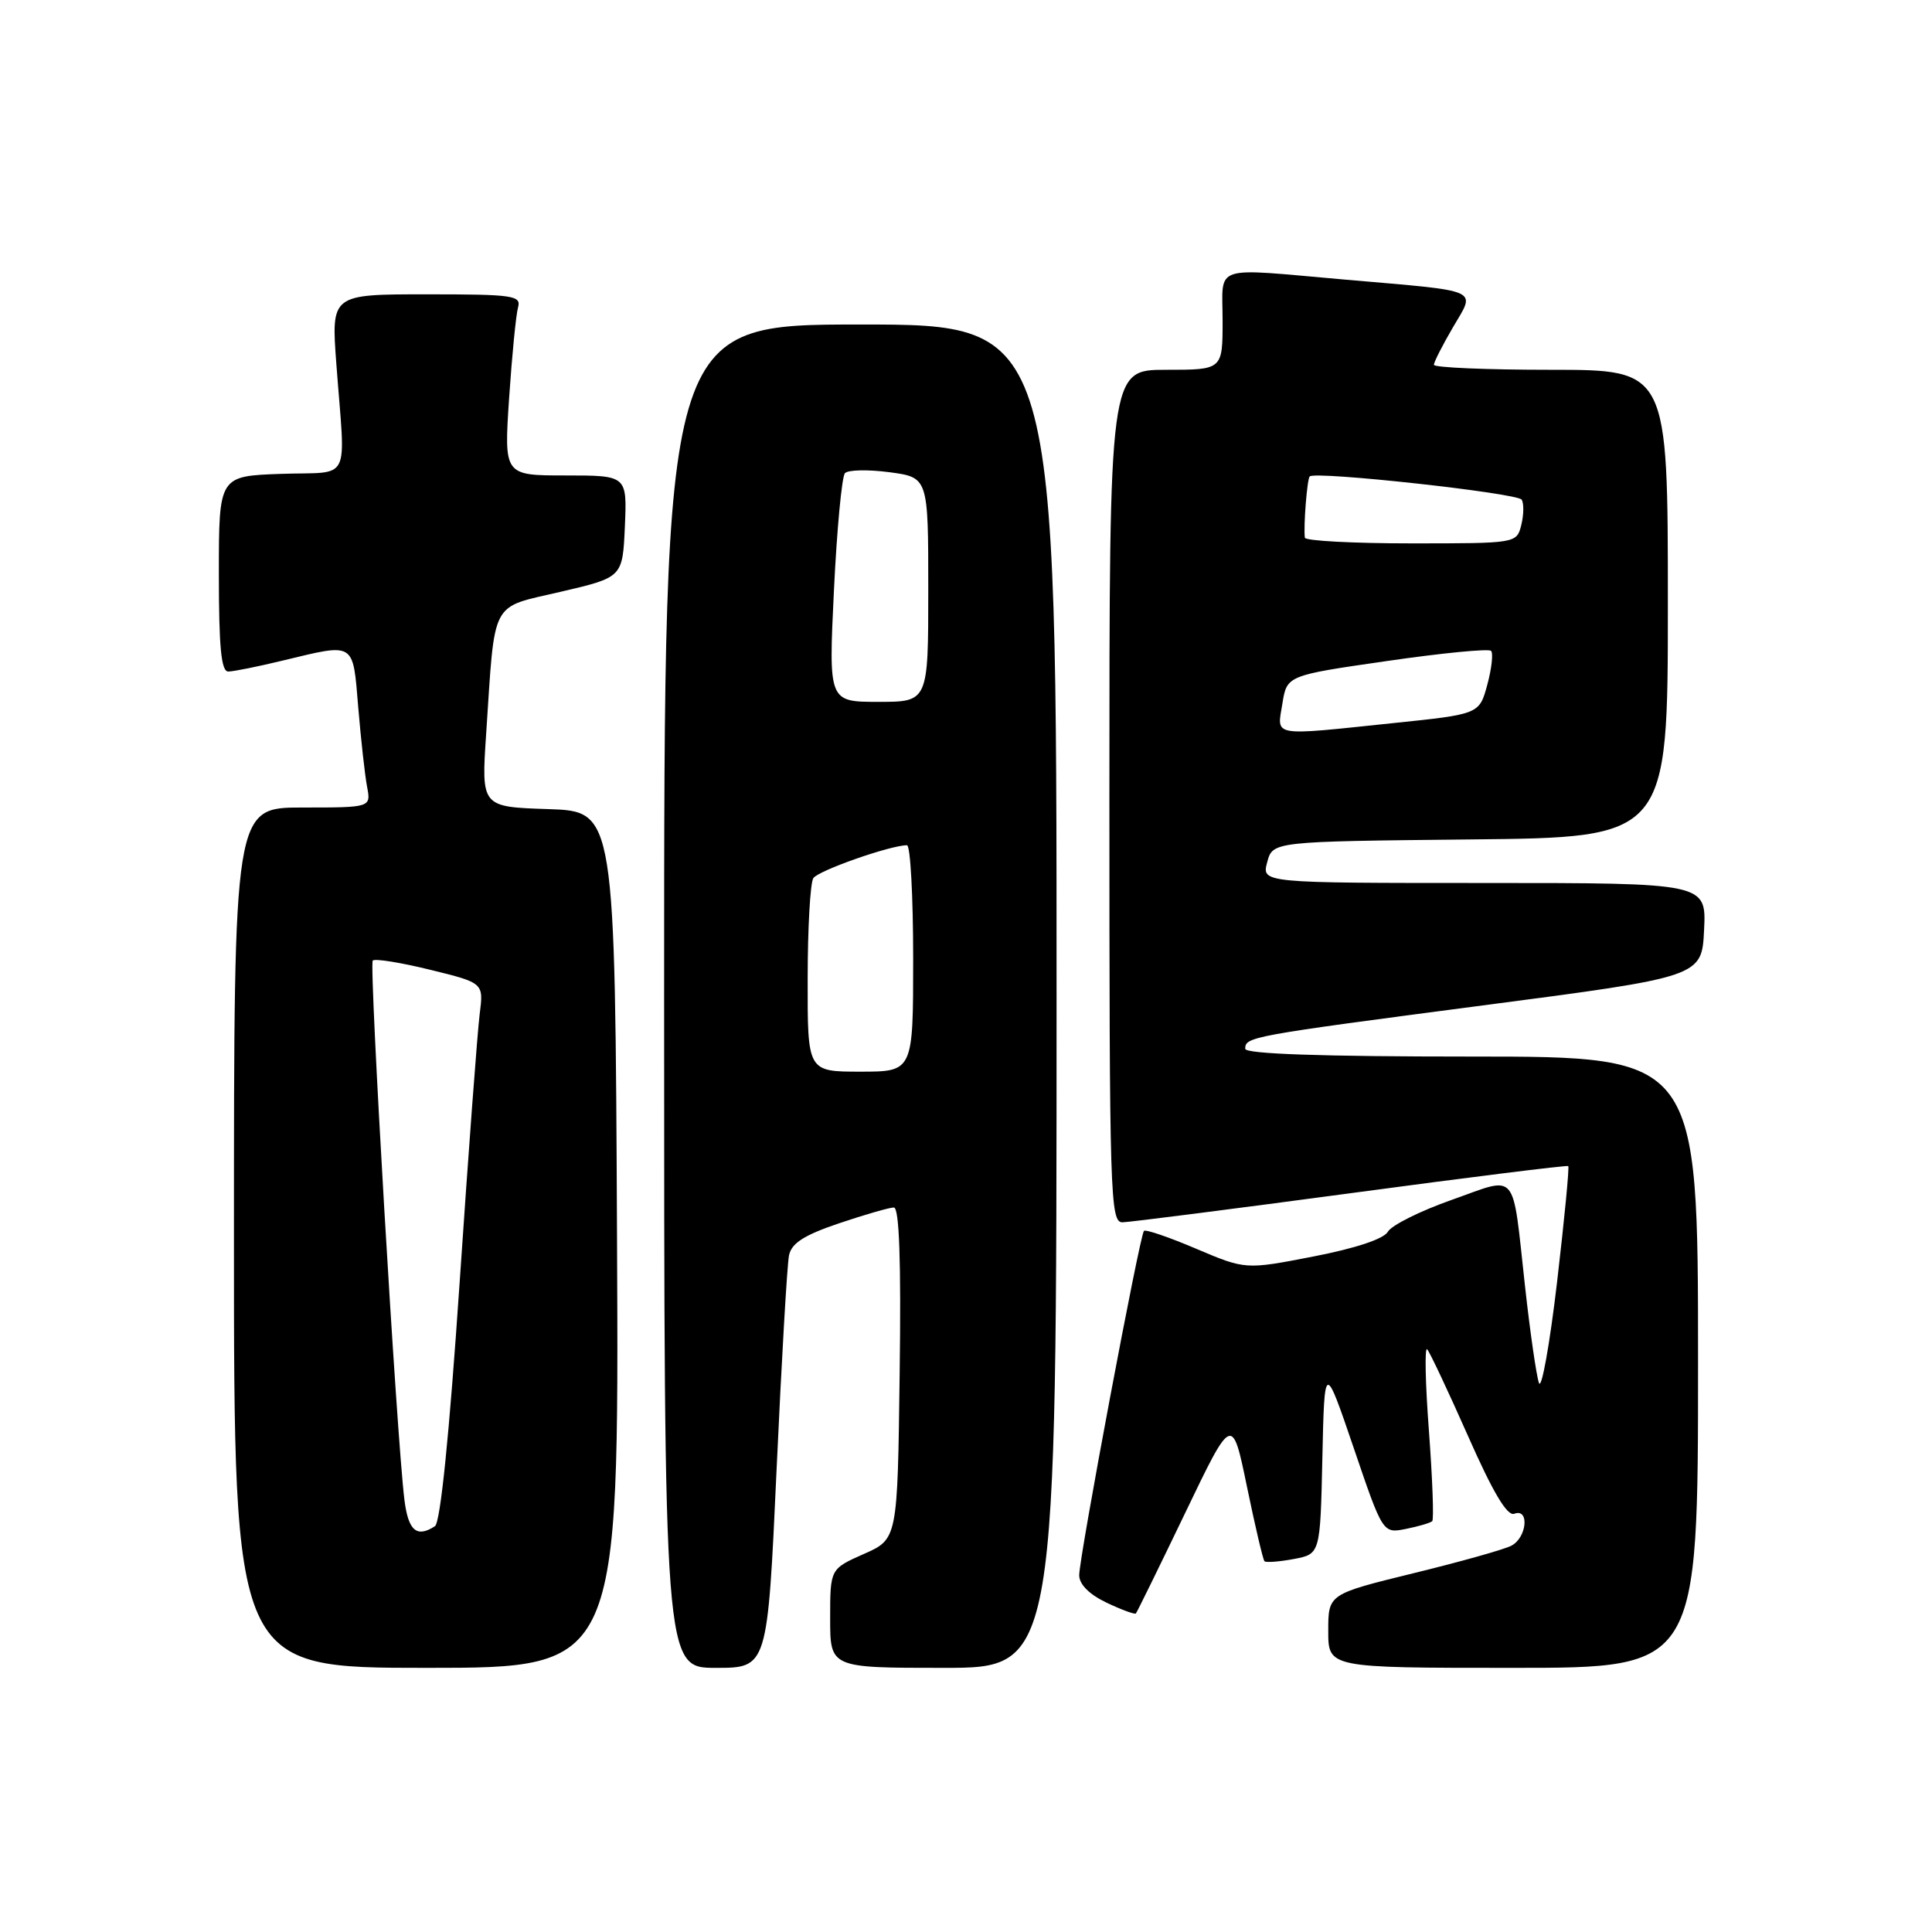 <?xml version="1.0" encoding="UTF-8" standalone="no"?>
<!DOCTYPE svg PUBLIC "-//W3C//DTD SVG 1.1//EN" "http://www.w3.org/Graphics/SVG/1.1/DTD/svg11.dtd" >
<svg xmlns="http://www.w3.org/2000/svg" xmlns:xlink="http://www.w3.org/1999/xlink" version="1.1" viewBox="0 0 256 256">
 <g >
 <path fill="currentColor"
d=" M 81.76 164.25 C 81.50 107.50 81.50 107.50 72.63 107.21 C 63.77 106.92 63.77 106.92 64.42 97.21 C 65.62 79.18 64.87 80.62 74.31 78.41 C 82.50 76.50 82.50 76.50 82.80 69.75 C 83.09 63.00 83.09 63.00 74.94 63.00 C 66.78 63.00 66.78 63.00 67.46 52.75 C 67.84 47.11 68.37 41.71 68.64 40.75 C 69.09 39.15 68.06 39.00 56.51 39.00 C 43.88 39.00 43.88 39.00 44.57 48.25 C 45.77 64.34 46.72 62.46 37.25 62.79 C 29.00 63.08 29.00 63.08 29.00 76.04 C 29.00 85.75 29.31 89.00 30.25 88.98 C 30.94 88.98 34.20 88.32 37.50 87.52 C 47.13 85.20 46.74 84.96 47.47 93.75 C 47.83 98.01 48.35 102.74 48.64 104.25 C 49.16 107.00 49.16 107.00 40.08 107.00 C 31.00 107.00 31.00 107.00 31.00 164.00 C 31.00 221.00 31.00 221.00 56.51 221.00 C 82.02 221.00 82.02 221.00 81.76 164.25 Z  M 102.90 194.75 C 103.56 180.31 104.30 167.53 104.55 166.34 C 104.88 164.73 106.54 163.66 111.19 162.09 C 114.60 160.94 117.86 160.00 118.44 160.00 C 119.16 160.00 119.41 167.03 119.21 181.97 C 118.93 203.94 118.93 203.94 114.46 205.91 C 110.00 207.89 110.00 207.89 110.00 214.44 C 110.00 221.00 110.00 221.00 125.00 221.00 C 140.00 221.00 140.00 221.00 140.00 132.00 C 140.00 43.00 140.00 43.00 114.00 43.00 C 88.00 43.00 88.00 43.00 88.00 132.00 C 88.00 221.00 88.00 221.00 94.85 221.00 C 101.70 221.00 101.70 221.00 102.90 194.75 Z  M 225.00 180.50 C 225.00 140.00 225.00 140.00 195.00 140.00 C 175.06 140.00 165.00 139.65 165.00 138.97 C 165.00 137.38 165.62 137.27 196.50 133.22 C 225.50 129.43 225.50 129.43 225.80 123.21 C 226.10 117.00 226.10 117.00 196.63 117.00 C 167.17 117.00 167.17 117.00 167.91 114.25 C 168.64 111.50 168.64 111.50 194.82 111.23 C 221.00 110.97 221.00 110.97 221.00 79.98 C 221.00 49.00 221.00 49.00 205.50 49.00 C 196.97 49.00 190.00 48.70 190.00 48.34 C 190.00 47.97 191.14 45.74 192.53 43.36 C 195.55 38.20 196.54 38.64 178.34 37.06 C 160.30 35.49 162.00 34.92 162.00 42.50 C 162.00 49.00 162.00 49.00 154.50 49.00 C 147.00 49.00 147.00 49.00 147.00 105.50 C 147.00 158.66 147.10 162.00 148.75 161.96 C 149.71 161.94 163.32 160.20 179.00 158.10 C 194.68 155.99 207.63 154.38 207.80 154.51 C 207.96 154.65 207.29 161.56 206.32 169.88 C 205.34 178.19 204.26 184.21 203.92 183.25 C 203.58 182.29 202.75 176.55 202.08 170.50 C 200.33 154.74 201.26 155.85 192.36 158.99 C 188.18 160.46 184.38 162.36 183.90 163.21 C 183.37 164.16 179.65 165.40 174.04 166.49 C 165.04 168.24 165.04 168.24 158.51 165.47 C 154.92 163.94 151.80 162.87 151.58 163.10 C 151.02 163.65 143.00 206.34 143.00 208.72 C 143.00 209.93 144.32 211.26 146.62 212.36 C 148.62 213.31 150.37 213.95 150.51 213.79 C 150.66 213.63 153.59 207.65 157.03 200.50 C 163.27 187.50 163.27 187.50 165.23 197.00 C 166.31 202.22 167.35 206.67 167.55 206.87 C 167.75 207.07 169.49 206.94 171.42 206.58 C 174.94 205.92 174.94 205.92 175.22 193.21 C 175.50 180.50 175.50 180.50 179.37 191.85 C 183.23 203.20 183.23 203.20 186.29 202.59 C 187.98 202.25 189.54 201.79 189.78 201.56 C 190.01 201.32 189.81 195.94 189.34 189.60 C 188.86 183.26 188.76 178.40 189.11 178.79 C 189.46 179.18 191.90 184.36 194.53 190.30 C 197.83 197.77 199.72 200.94 200.65 200.58 C 202.70 199.80 202.32 203.77 200.25 204.82 C 199.29 205.32 193.44 206.96 187.25 208.47 C 176.00 211.23 176.00 211.23 176.00 216.11 C 176.00 221.00 176.00 221.00 200.50 221.00 C 225.00 221.00 225.00 221.00 225.00 180.50 Z  M 53.59 198.75 C 52.57 190.61 48.88 127.79 49.39 127.28 C 49.67 126.99 53.10 127.54 57.00 128.50 C 64.09 130.24 64.09 130.24 63.56 134.37 C 63.27 136.64 62.07 152.68 60.90 170.00 C 59.53 190.18 58.36 201.76 57.63 202.23 C 55.22 203.80 54.10 202.84 53.59 198.75 Z  M 107.02 129.75 C 107.02 123.01 107.36 116.99 107.77 116.36 C 108.41 115.36 117.98 112.00 120.18 112.00 C 120.63 112.00 121.00 118.75 121.00 127.00 C 121.00 142.00 121.00 142.00 114.00 142.00 C 107.00 142.00 107.00 142.00 107.02 129.75 Z  M 110.50 78.25 C 110.89 70.14 111.55 63.14 111.96 62.70 C 112.37 62.25 115.02 62.20 117.85 62.57 C 123.00 63.26 123.00 63.26 123.00 78.13 C 123.00 93.00 123.00 93.00 116.40 93.00 C 109.79 93.00 109.79 93.00 110.50 78.25 Z  M 169.92 93.25 C 170.52 89.50 170.52 89.50 183.77 87.59 C 191.05 86.53 197.26 85.93 197.57 86.24 C 197.88 86.54 197.66 88.56 197.08 90.71 C 196.02 94.63 196.02 94.63 184.65 95.81 C 168.28 97.52 169.20 97.68 169.92 93.25 Z  M 172.90 71.25 C 172.70 69.76 173.20 63.49 173.54 63.13 C 174.26 62.39 201.09 65.33 201.63 66.21 C 201.94 66.71 201.91 68.21 201.58 69.56 C 200.96 72.00 200.96 72.00 186.98 72.00 C 179.29 72.00 172.95 71.66 172.90 71.25 Z "/>
</g>
</svg>
